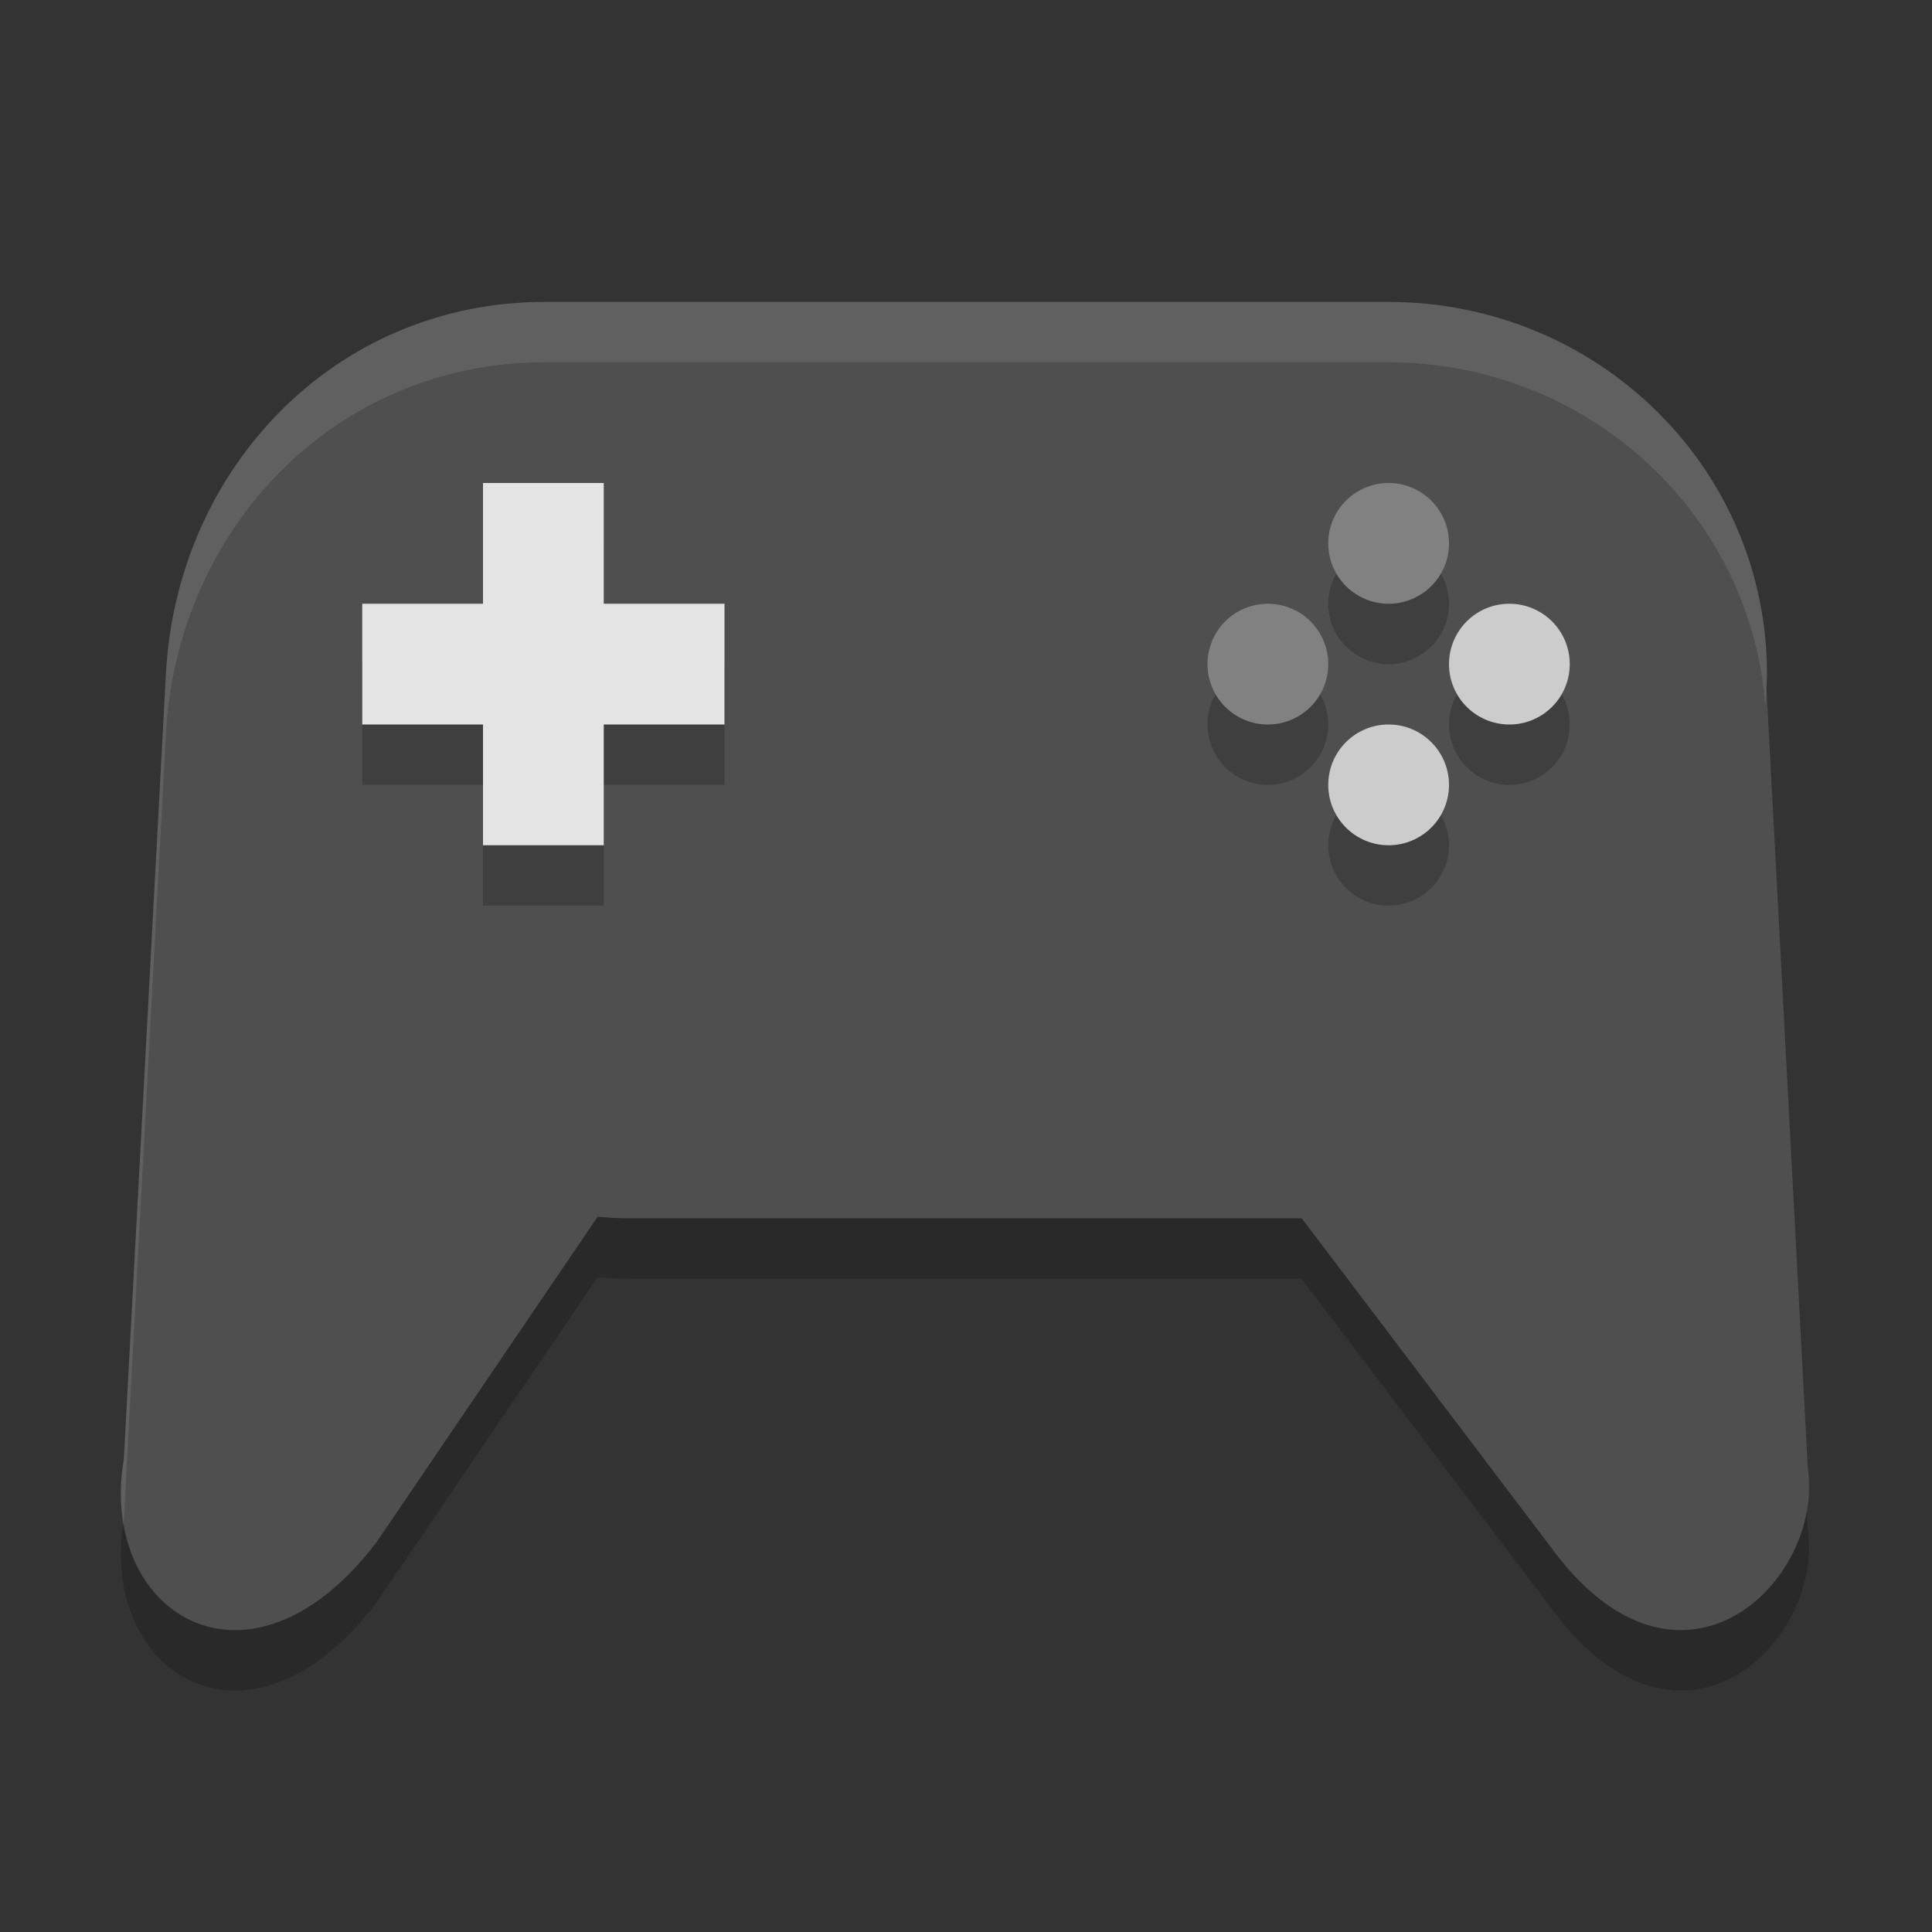 <svg xmlns="http://www.w3.org/2000/svg" width="32" height="32" version="1">
 <rect width="100%" height="100%" fill="#333333" stroke="none"/>
 <path fill="#4f4f4f" d="m9.029 5c-3.479 0-6.098 2.753-6.281 6.162l-0.697 13.01c-0.44 2.544 2.075 4.15 4.188 1.369l3.66-5.387c0.162 0.012 0.322 0.026 0.487 0.026h11.176l4.191 5.533c2.096 2.767 4.458 0.49 4.191-1.383l-0.687-12.959c0.002-0.07 0.01-0.138 0.01-0.209 0-3.414-2.802-6.162-6.282-6.162h-13.955z"/>
 <path opacity=".2" d="m8 9v2h-2v2h2v2h2v-2h2v-2h-2v-2h-2zm15 0a1 1 0 0 0 -1 1 1 1 0 0 0 1 1 1 1 0 0 0 1 -1 1 1 0 0 0 -1 -1zm-2 2a1 1 0 0 0 -1 1 1 1 0 0 0 1 1 1 1 0 0 0 1 -1 1 1 0 0 0 -1 -1zm4 0a1 1 0 0 0 -1 1 1 1 0 0 0 1 1 1 1 0 0 0 1 -1 1 1 0 0 0 -1 -1zm-2 2a1 1 0 0 0 -1 1 1 1 0 0 0 1 1 1 1 0 0 0 1 -1 1 1 0 0 0 -1 -1z"/>
 <path fill="#e4e4e4" d="m8 8v2h-2v2h2v2h2v-2h2v-2h-2v-2h-2z"/>
 <path fill="#818181" d="m23 8a1 1 0 0 0 -1 1 1 1 0 0 0 1 1 1 1 0 0 0 1 -1 1 1 0 0 0 -1 -1z"/>
 <path fill="#818181" d="m21 10a1 1 0 0 0 -1 1 1 1 0 0 0 1 1 1 1 0 0 0 1 -1 1 1 0 0 0 -1 -1z"/>
 <path fill="#cccccc" d="m25 10a1 1 0 0 0 -1 1 1 1 0 0 0 1 1 1 1 0 0 0 1 -1 1 1 0 0 0 -1 -1z"/>
 <path fill="#cccccc" d="m23 12a1 1 0 0 0 -1 1 1 1 0 0 0 1 1 1 1 0 0 0 1 -1 1 1 0 0 0 -1 -1z"/>
 <path fill="#fff" opacity=".1" d="m9.029 5c-3.479 0-6.098 2.753-6.281 6.162l-0.697 13.01c-0.065 0.377-0.059 0.728-0.006 1.053 0.003-0.018 0.003-0.035 0.006-0.053l0.697-13.01c0.183-3.409 2.802-6.162 6.281-6.162h13.955c3.317 0 6.011 2.499 6.256 5.689 0.015-0.173 0.026-0.349 0.026-0.527 0-3.414-2.802-6.162-6.282-6.162h-13.955z"/>
 <path opacity=".2" d="m9.898 20.154-3.66 5.387c-1.8 2.369-3.885 1.549-4.193-0.316-0.396 2.512 2.095 4.077 4.193 1.316l3.66-5.387c0.161 0.012 0.322 0.025 0.486 0.025h11.176l4.191 5.533c2.096 2.767 4.458 0.49 4.191-1.383l-0.016-0.305c-0.294 1.658-2.337 3.115-4.176 0.688l-4.191-5.533h-11.176c-0.164 0-0.325-0.013-0.486-0.025z"/>
</svg>

